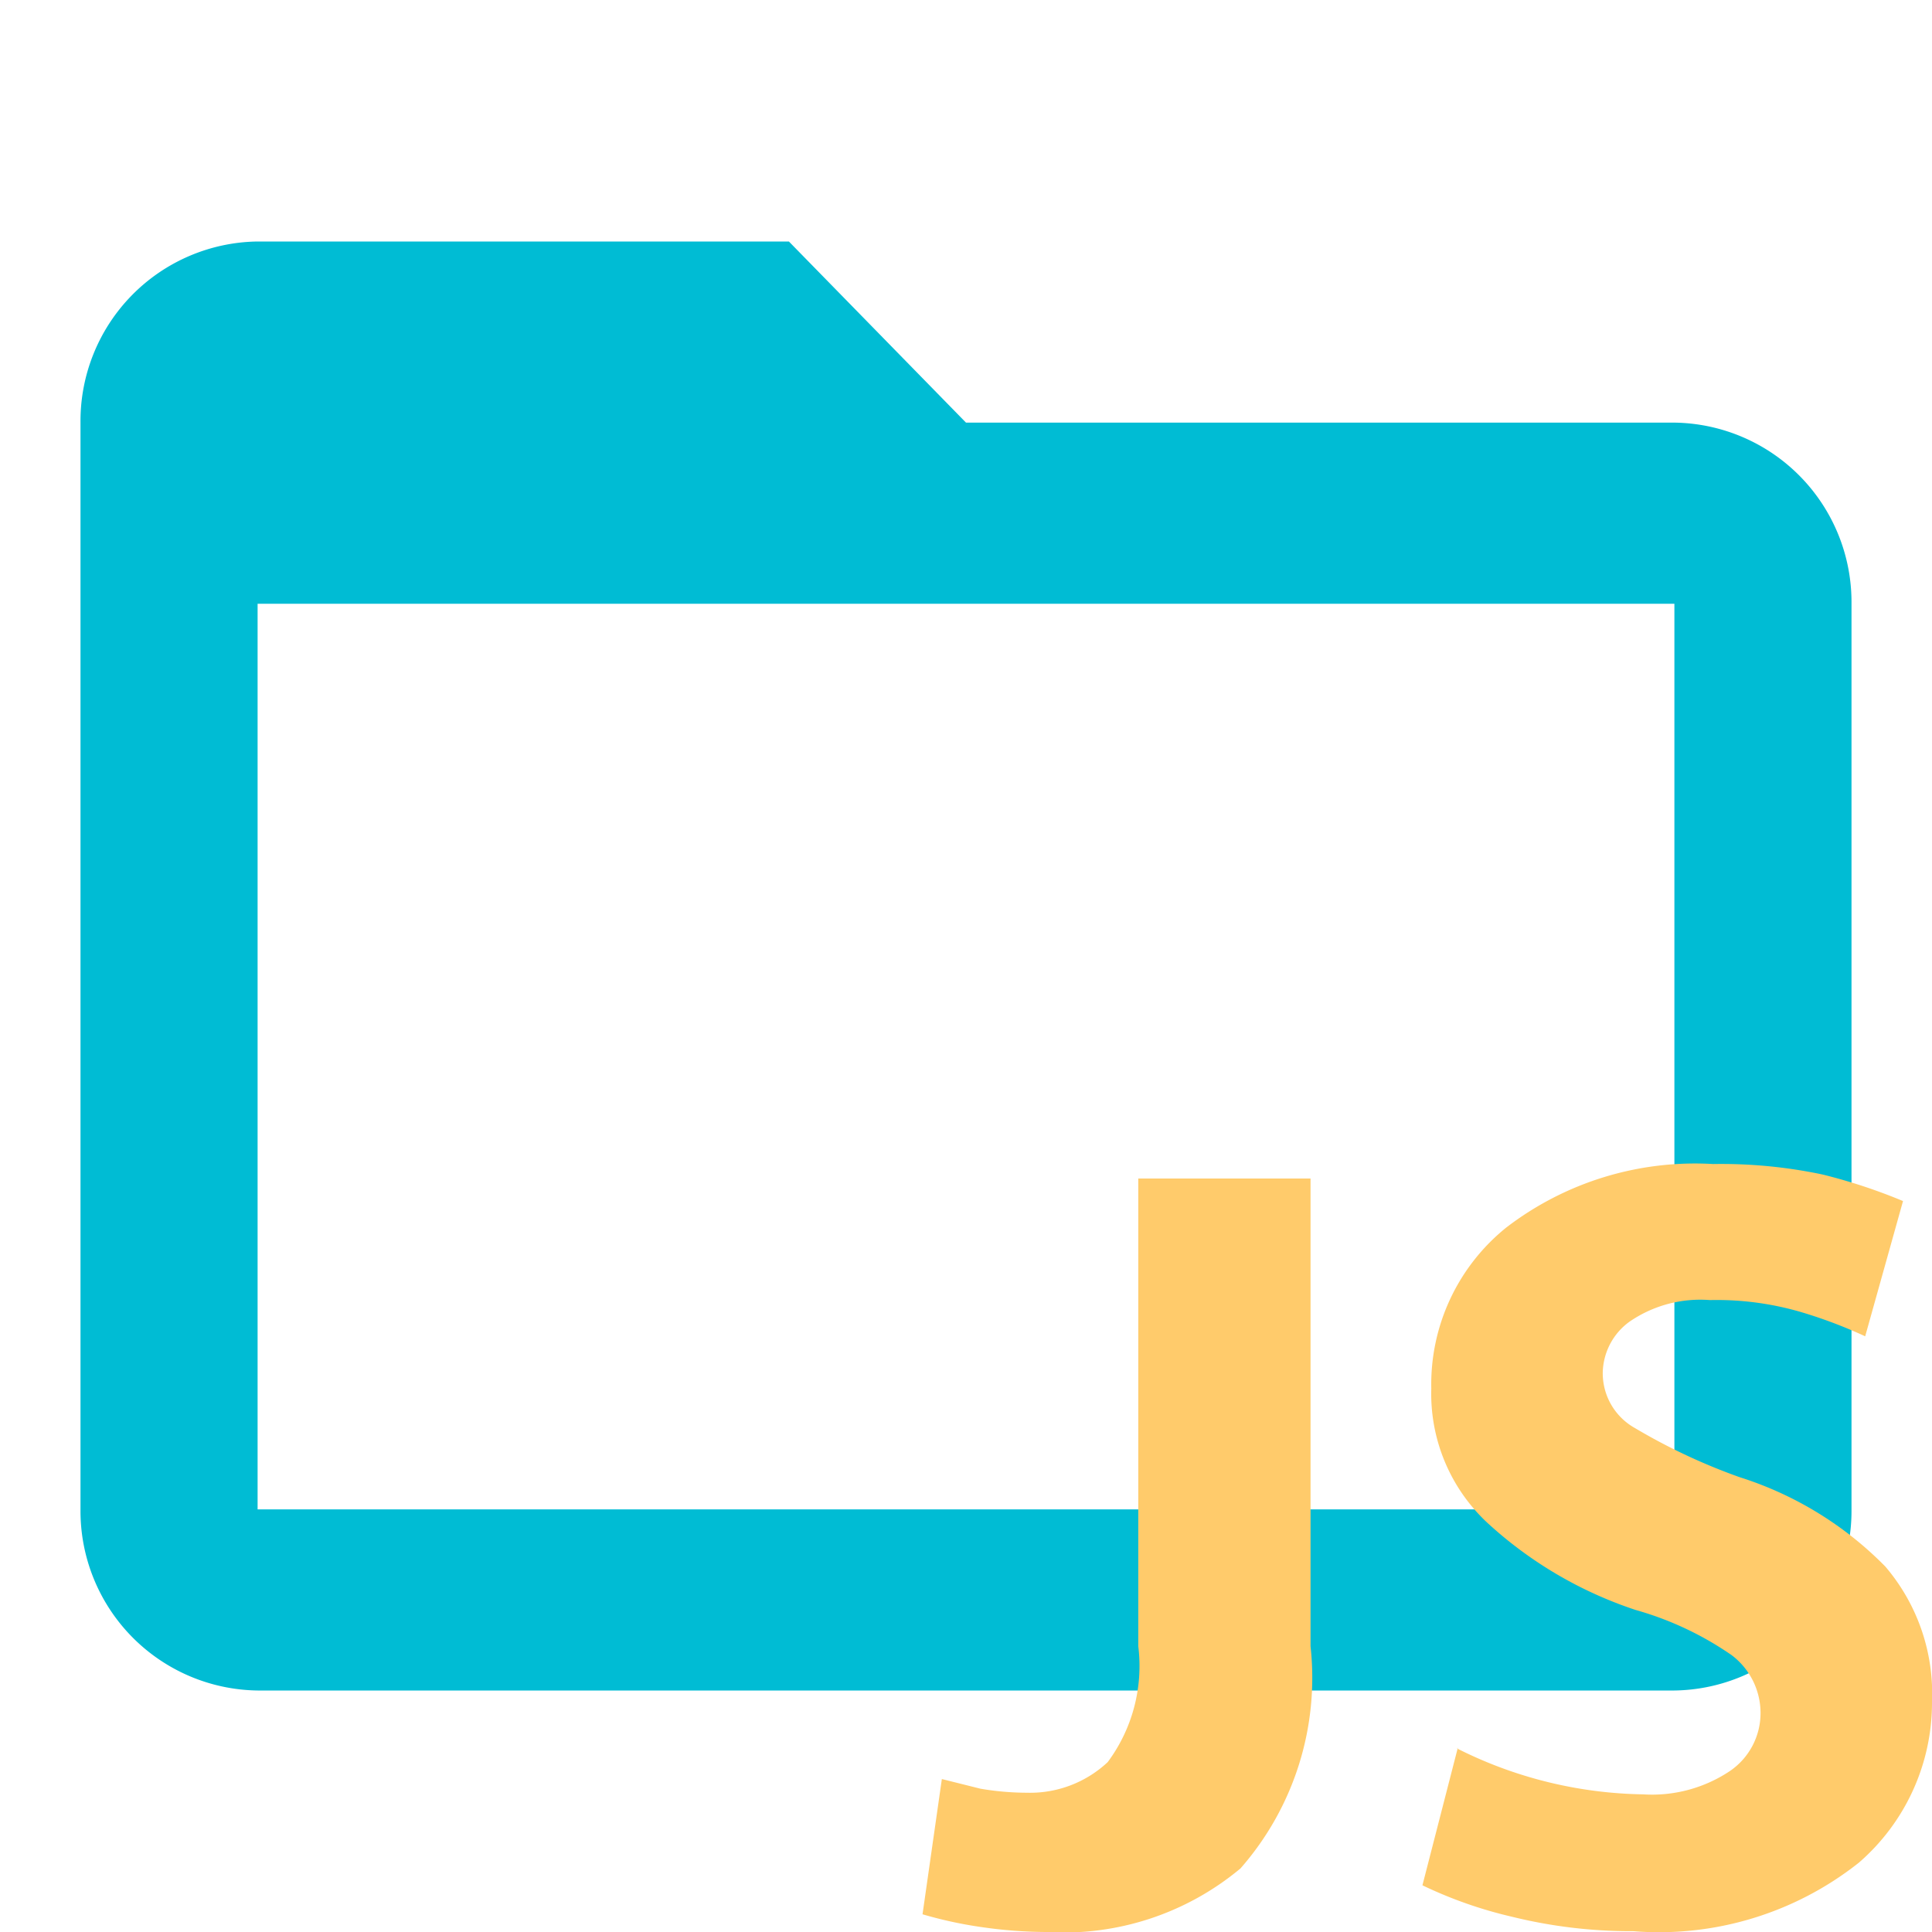 <svg id="Layer_1" data-name="Layer 1" xmlns="http://www.w3.org/2000/svg" viewBox="0 0 24 24"><defs><style>.st0{fill:#00BCD4;enable-background:new}.st1{fill:#ffcb6b}</style></defs><path class="st0" d="M20.8 5.25H12L9.8 3H3.2A2.23 2.23 0 0 0 1 5.25v13.5A2.23 2.23 0 0 0 3.2 21h17.6a2.23 2.23 0 0 0 2.2-2.25V7.5a2.23 2.23 0 0 0-2.2-2.25zm0 13.5H3.2V7.5h17.6z"/><path class="st1" d="M18.1 21.72a5.3 5.3 0 0 0 2.31.57 1.74 1.74 0 0 0 1.08-.29.87.87 0 0 0 .38-.73.9.9 0 0 0-.36-.71 4 4 0 0 0-1.19-.56 5.07 5.07 0 0 1-1.84-1.08 2.19 2.19 0 0 1-.7-1.67 2.5 2.5 0 0 1 .93-2 3.85 3.85 0 0 1 2.57-.79 6.09 6.09 0 0 1 1.36.13 6.89 6.89 0 0 1 1 .33l-.47 1.68a5.89 5.89 0 0 0-.76-.29 3.72 3.72 0 0 0-1.17-.16 1.55 1.55 0 0 0-1 .27.8.8 0 0 0-.33.63.78.78 0 0 0 .4.69 7.41 7.41 0 0 0 1.3.61 4.39 4.39 0 0 1 1.81 1.11 2.43 2.43 0 0 1 .58 1.68 2.63 2.63 0 0 1-.91 2 4 4 0 0 1-2.8.85 6.18 6.18 0 0 1-1.51-.18 5.36 5.36 0 0 1-1.11-.39l.44-1.71zm-3.9-7.08h2.08v5.81a3.59 3.59 0 0 1-.87 2.76A3.43 3.43 0 0 1 13 24a5.7 5.7 0 0 1-.8-.06 5.22 5.22 0 0 1-.74-.16l.24-1.68.48.12a3.48 3.48 0 0 0 .58.05 1.41 1.41 0 0 0 1-.38 2 2 0 0 0 .38-1.44v-5.81z"/></svg>